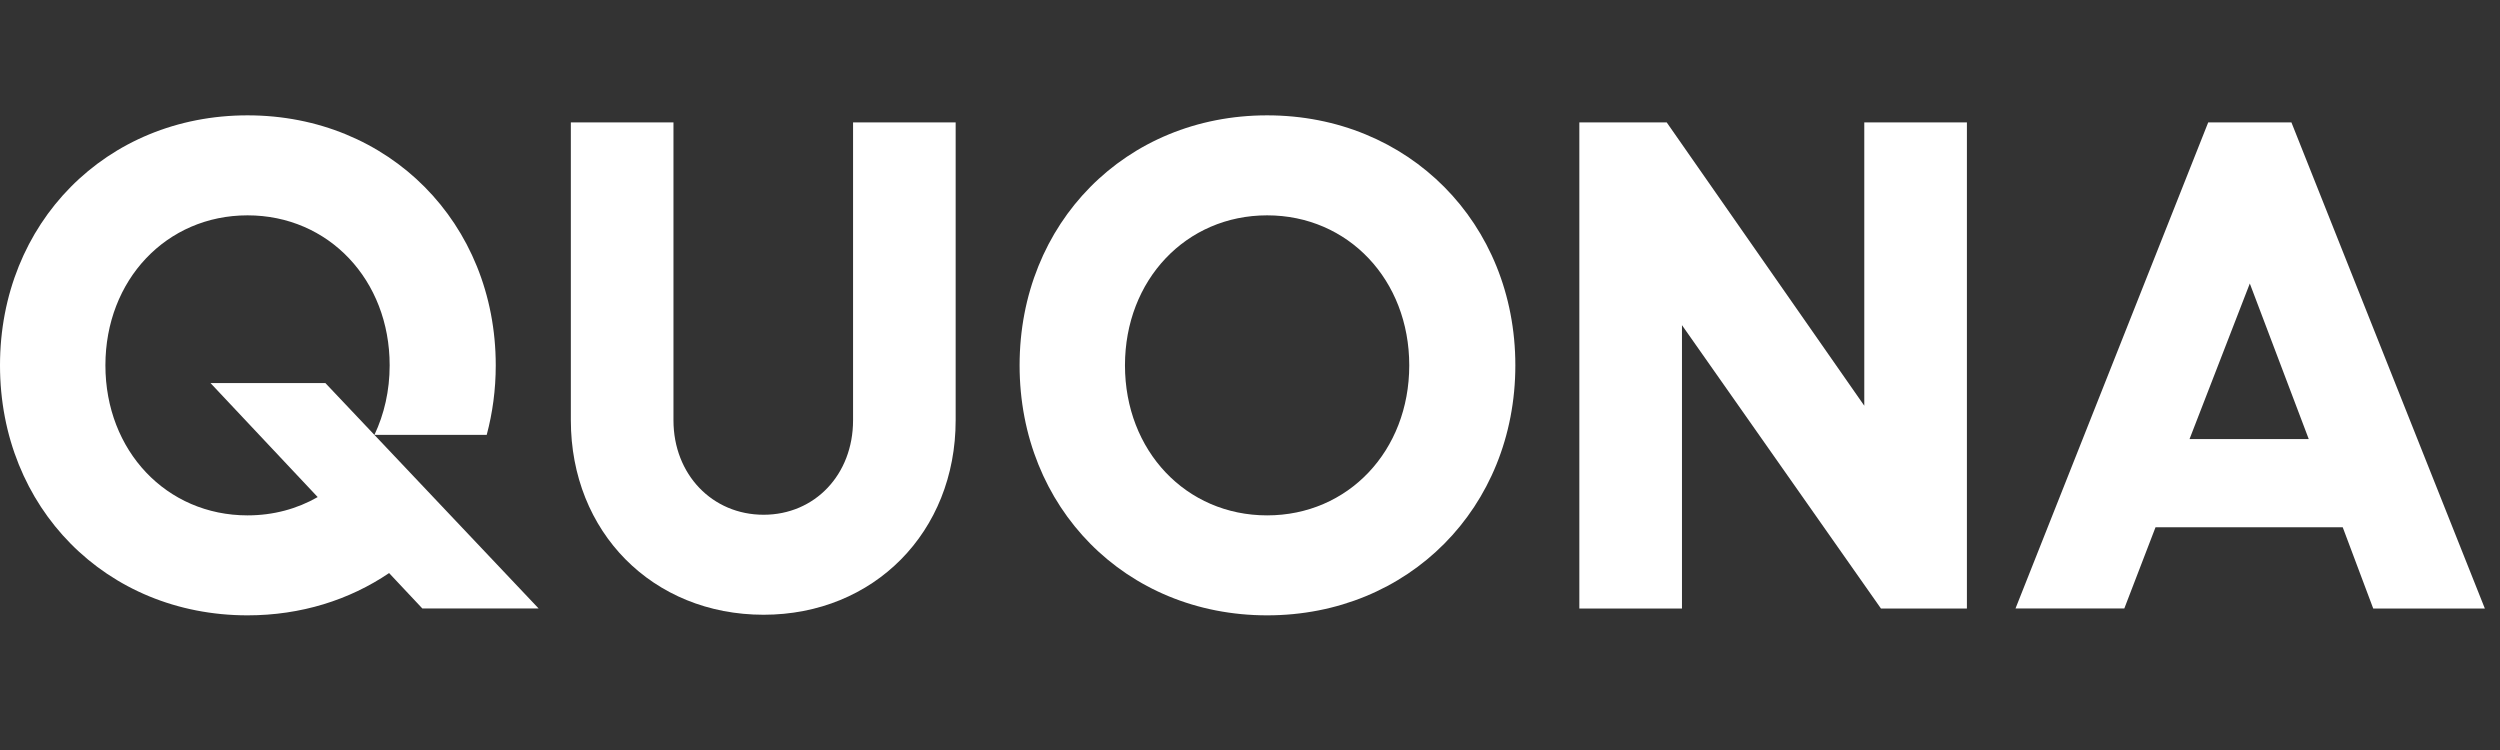 <svg width="80" height="24" viewBox="0 0 80 24" fill="none" xmlns="http://www.w3.org/2000/svg">
<rect x="0" y="0" width="80" height="24" fill="#333333" stroke="none"/>
<path d="M18.267 13.449V3.916H21.551V13.449C21.551 15.183 22.794 16.472 24.435 16.472C26.077 16.472 27.298 15.183 27.298 13.449V3.916H30.581V13.449C30.581 17.027 27.963 19.672 24.435 19.672C20.884 19.672 18.267 17.027 18.267 13.449Z" fill="white"/>
<path d="M48.491 11.691C48.491 16.247 45.074 19.691 40.548 19.691C36.022 19.691 32.627 16.247 32.627 11.691C32.627 7.136 36.022 3.691 40.548 3.691C45.074 3.691 48.491 7.136 48.491 11.691ZM35.999 11.691C35.999 14.425 37.953 16.492 40.548 16.492C43.144 16.492 45.096 14.425 45.096 11.691C45.096 8.958 43.144 6.891 40.548 6.891C37.953 6.891 35.999 8.959 35.999 11.691Z" fill="white"/>
<path d="M53.334 3.916L59.657 12.983V3.916H62.941V19.472H60.19L53.823 10.405V19.472H50.539V3.916H53.334Z" fill="white"/>
<path d="M74.967 16.872H68.977L67.978 19.471H64.496L70.663 3.916H73.325L79.515 19.472H75.943L74.967 16.872ZM73.88 14.05L71.994 9.072L70.065 14.05H73.88Z" fill="white"/>
<path d="M17.235 19.47L10.412 12.258H6.736L10.166 15.906C9.511 16.282 8.749 16.492 7.921 16.492C5.326 16.492 3.373 14.425 3.373 11.691C3.373 8.958 5.326 6.891 7.921 6.891C10.517 6.891 12.469 8.958 12.469 11.691C12.469 12.505 12.293 13.257 11.982 13.915C13.069 13.915 14.577 13.915 15.575 13.915C15.762 13.214 15.864 12.469 15.864 11.691C15.863 7.136 12.447 3.691 7.921 3.691C3.395 3.691 0 7.136 0 11.691C0 16.247 3.395 19.691 7.921 19.691C9.632 19.691 11.183 19.197 12.451 18.338L13.514 19.47H17.235Z" fill="white"/>
</svg>
